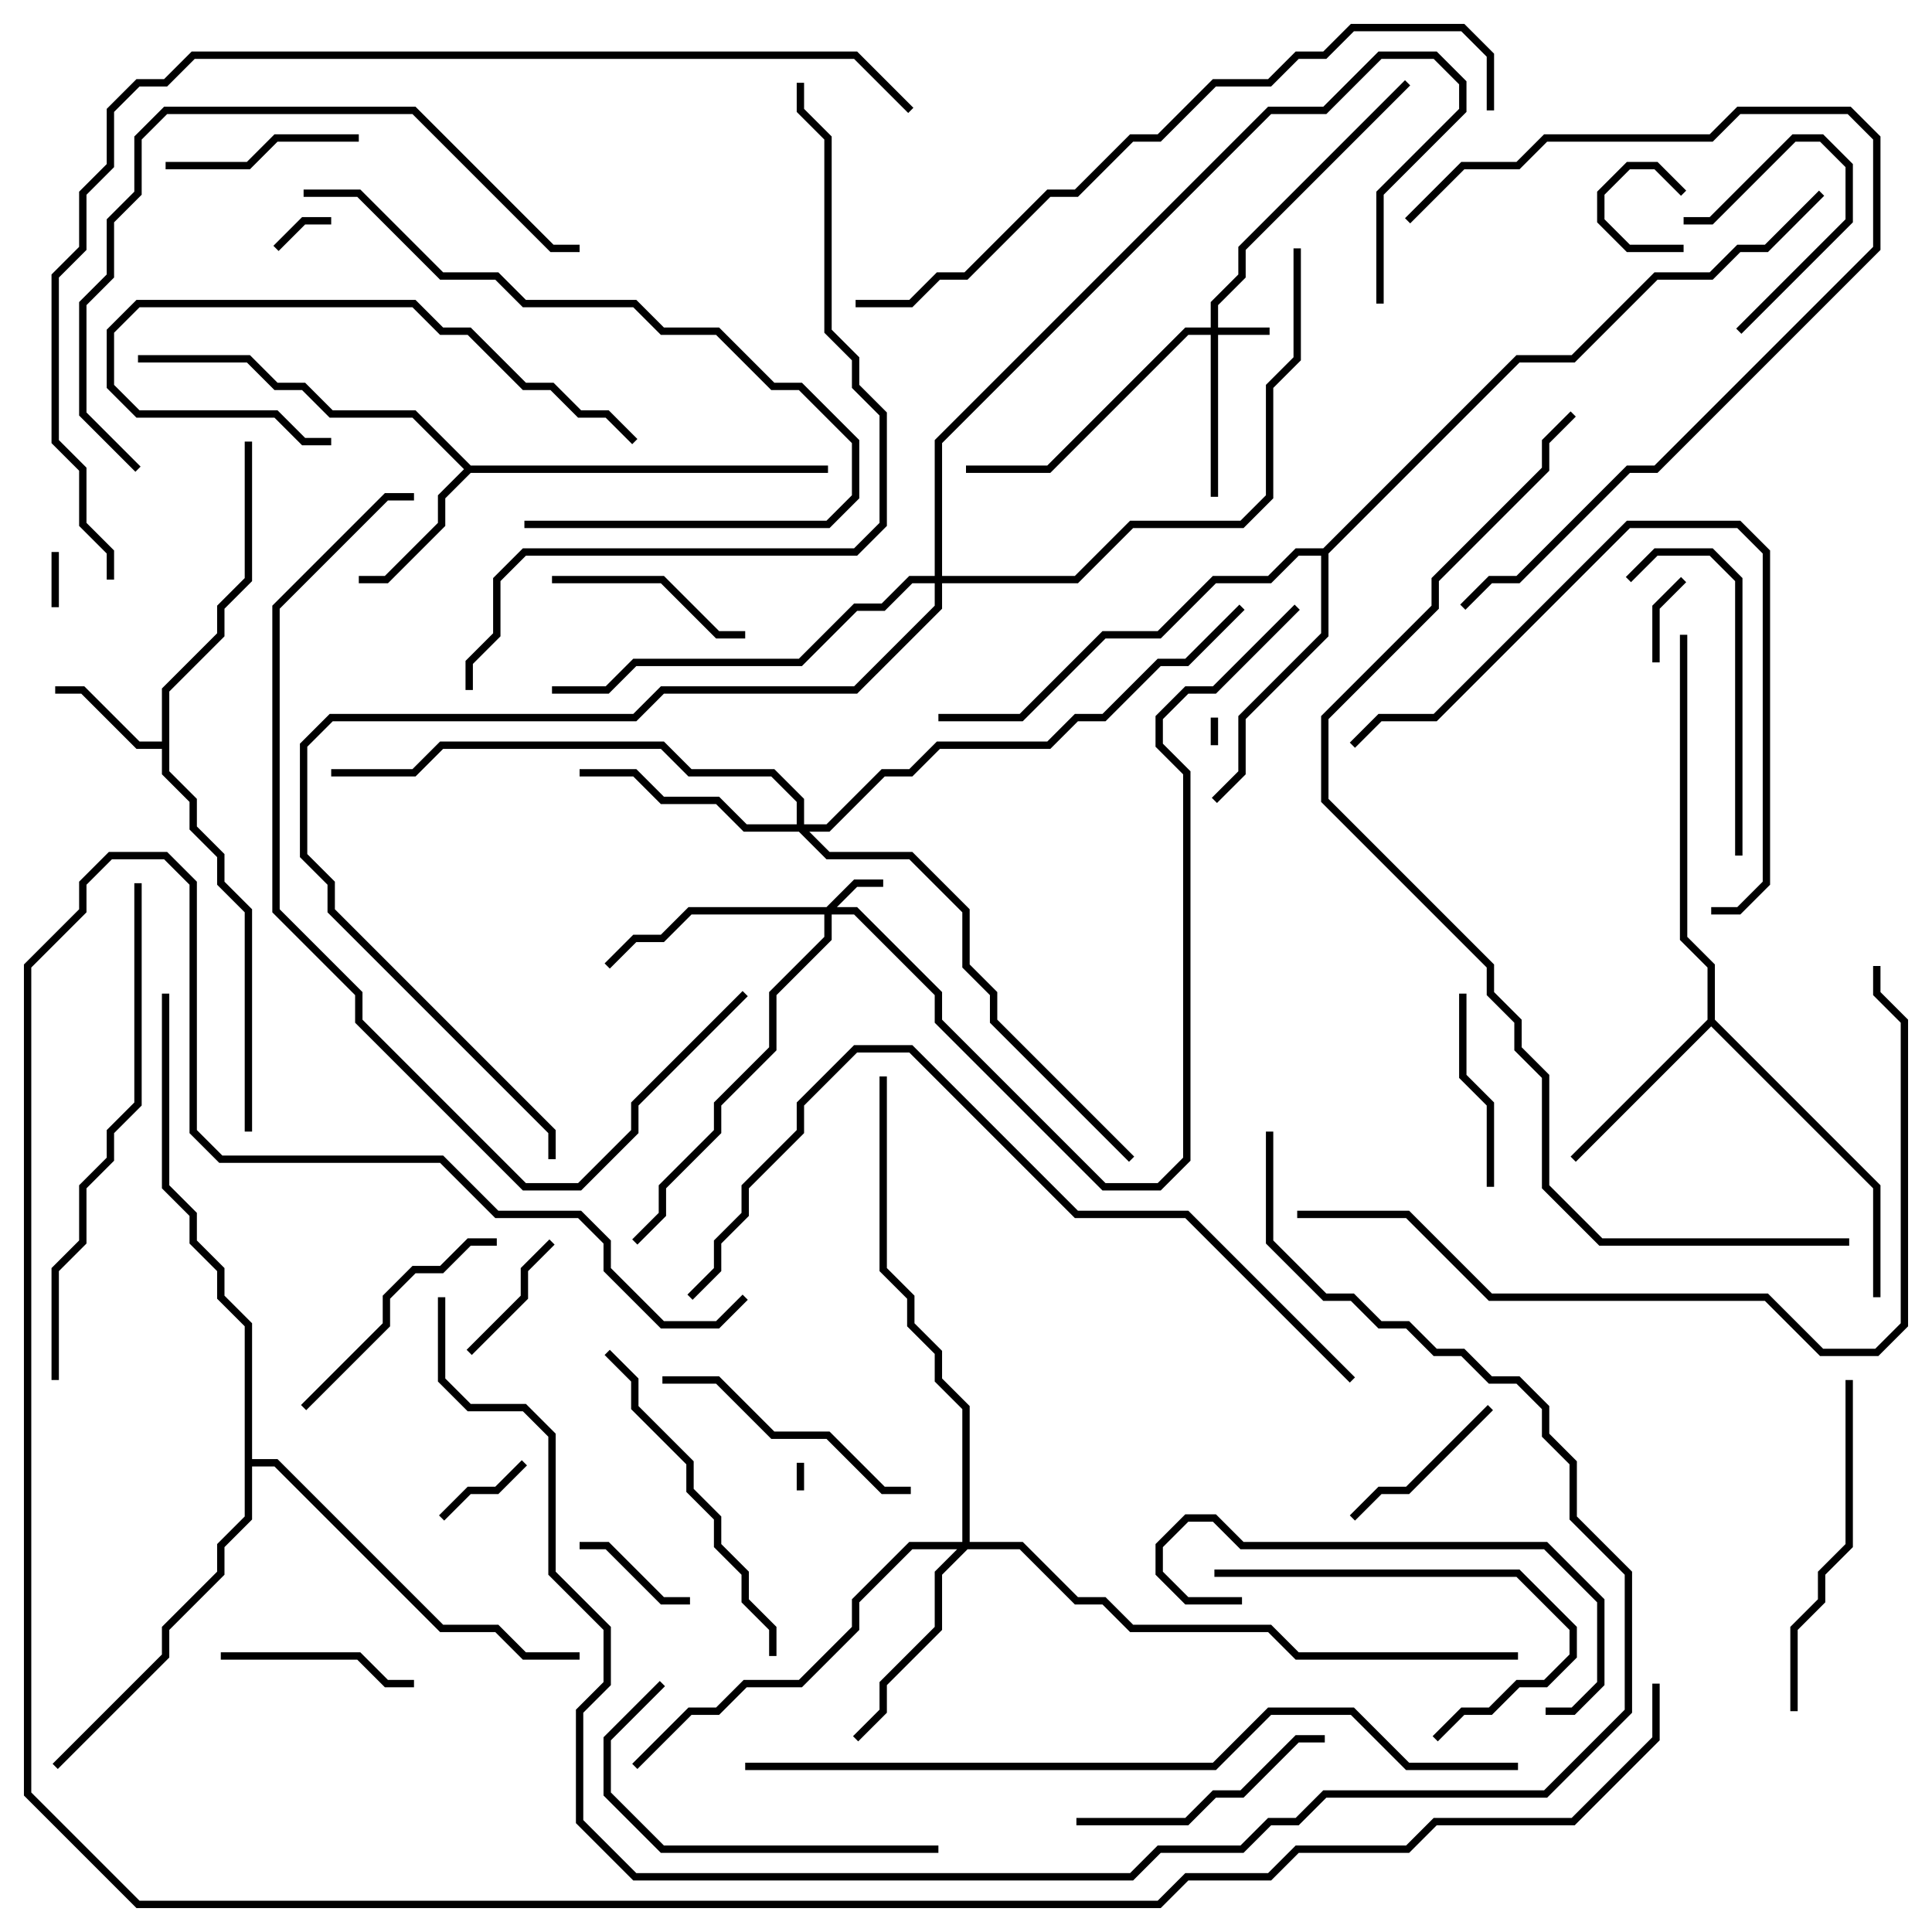 <svg version="1.1" width="105" height="105" xmlns="http://www.w3.org/2000/svg"><path d="M8.8,40.3L8.8,37.417L11.8,34.417L11.8,32.917L13.3,31.417L13.3,24L13.7,24L13.7,31.583L12.2,33.083L12.2,34.583L9.2,37.583L9.2,41.917L10.7,43.417L10.7,44.917L12.2,46.417L12.2,47.917L13.7,49.417L13.7,61.5L13.3,61.5L13.3,49.583L11.8,48.083L11.8,46.583L10.3,45.083L10.3,43.583L8.8,42.083L8.8,40.7L7.417,40.7L4.417,37.7L3,37.7L3,37.3L4.583,37.3L7.583,40.3z" stroke="none"/><path d="M25.583,25.3L45,25.3L45,25.7L25.583,25.7L24.2,27.083L24.2,28.583L21.083,31.7L19.5,31.7L19.5,31.3L20.917,31.3L23.8,28.417L23.8,26.917L25.217,25.5L22.417,22.7L17.917,22.7L16.417,21.2L14.917,21.2L13.417,19.7L7.5,19.7L7.5,19.3L13.583,19.3L15.083,20.8L16.583,20.8L18.083,22.3L22.583,22.3z" stroke="none"/><path d="M92.8,55.417L92.8,52.583L91.3,51.083L91.3,34.5L91.7,34.5L91.7,50.917L93.2,52.417L93.2,55.417L102.2,64.417L102.2,70.5L101.8,70.5L101.8,64.583L93,55.783L85.641,63.141L85.359,62.859z" stroke="none"/><path d="M71.917,29.8L82.417,19.3L85.417,19.3L89.917,14.8L92.917,14.8L94.417,13.3L95.917,13.3L98.859,10.359L99.141,10.641L96.083,13.7L94.583,13.7L93.083,15.2L90.083,15.2L85.583,19.7L82.583,19.7L72.2,30.083L72.2,34.583L67.7,39.083L67.7,42.083L66.141,43.641L65.859,43.359L67.3,41.917L67.3,38.917L71.8,34.417L71.8,30.2L70.583,30.2L69.083,31.7L66.083,31.7L63.083,34.7L60.083,34.7L55.583,39.2L51,39.2L51,38.8L55.417,38.8L59.917,34.3L62.917,34.3L65.917,31.3L68.917,31.3L70.417,29.8z" stroke="none"/><path d="M13.3,72.083L11.8,70.583L11.8,69.083L10.3,67.583L10.3,66.083L8.8,64.583L8.8,54L9.2,54L9.2,64.417L10.7,65.917L10.7,67.417L12.2,68.917L12.2,70.417L13.7,71.917L13.7,79.3L15.083,79.3L24.083,88.3L27.083,88.3L28.583,89.8L31.5,89.8L31.5,90.2L28.417,90.2L26.917,88.7L23.917,88.7L14.917,79.7L13.7,79.7L13.7,82.583L12.2,84.083L12.2,85.583L9.2,88.583L9.2,90.083L3.141,96.141L2.859,95.859L8.8,89.917L8.8,88.417L11.8,85.417L11.8,83.917L13.3,82.417z" stroke="none"/><path d="M65.8,17.8L65.8,16.417L67.3,14.917L67.3,13.417L76.359,4.359L76.641,4.641L67.7,13.583L67.7,15.083L66.2,16.583L66.2,17.8L69,17.8L69,18.2L66.2,18.2L66.2,27L65.8,27L65.8,18.2L64.583,18.2L57.083,25.7L52.5,25.7L52.5,25.3L56.917,25.3L64.417,17.8z" stroke="none"/><path d="M44.917,49.3L46.417,47.8L48,47.8L48,48.2L46.583,48.2L45.483,49.3L46.583,49.3L51.2,53.917L51.2,55.417L60.083,64.3L62.917,64.3L64.3,62.917L64.3,42.083L62.8,40.583L62.8,38.917L64.417,37.3L65.917,37.3L70.359,32.859L70.641,33.141L66.083,37.7L64.583,37.7L63.2,39.083L63.2,40.417L64.7,41.917L64.7,63.083L63.083,64.7L59.917,64.7L50.8,55.583L50.8,54.083L46.417,49.7L45.2,49.7L45.2,51.083L42.2,54.083L42.2,57.083L39.2,60.083L39.2,61.583L36.2,64.583L36.2,66.083L34.641,67.641L34.359,67.359L35.8,65.917L35.8,64.417L38.8,61.417L38.8,59.917L41.8,56.917L41.8,53.917L44.8,50.917L44.8,49.7L37.583,49.7L36.083,51.2L34.583,51.2L33.141,52.641L32.859,52.359L34.417,50.8L35.917,50.8L37.417,49.3z" stroke="none"/><path d="M52.3,83.8L52.3,76.583L50.8,75.083L50.8,73.583L49.3,72.083L49.3,70.583L47.8,69.083L47.8,58.5L48.2,58.5L48.2,68.917L49.7,70.417L49.7,71.917L51.2,73.417L51.2,74.917L52.7,76.417L52.7,83.8L55.583,83.8L58.583,86.8L60.083,86.8L61.583,88.3L69.083,88.3L70.583,89.8L82.5,89.8L82.5,90.2L70.417,90.2L68.917,88.7L61.417,88.7L59.917,87.2L58.417,87.2L55.417,84.2L52.583,84.2L51.2,85.583L51.2,88.583L48.2,91.583L48.2,93.083L46.641,94.641L46.359,94.359L47.8,92.917L47.8,91.417L50.8,88.417L50.8,85.417L52.017,84.2L49.583,84.2L46.7,87.083L46.7,88.583L43.583,91.7L40.583,91.7L39.083,93.2L37.583,93.2L34.641,96.141L34.359,95.859L37.417,92.8L38.917,92.8L40.417,91.3L43.417,91.3L46.3,88.417L46.3,86.917L49.417,83.8z" stroke="none"/><path d="M43.3,44.8L43.3,43.583L41.917,42.2L37.417,42.2L35.917,40.7L24.083,40.7L22.583,42.2L18,42.2L18,41.8L22.417,41.8L23.917,40.3L36.083,40.3L37.583,41.8L42.083,41.8L43.7,43.417L43.7,44.8L44.917,44.8L47.917,41.8L49.417,41.8L50.917,40.3L56.917,40.3L58.417,38.8L59.917,38.8L62.917,35.8L64.417,35.8L67.359,32.859L67.641,33.141L64.583,36.2L63.083,36.2L60.083,39.2L58.583,39.2L57.083,40.7L51.083,40.7L49.583,42.2L48.083,42.2L45.083,45.2L43.983,45.2L45.083,46.3L49.583,46.3L52.7,49.417L52.7,52.417L54.2,53.917L54.2,55.417L61.641,62.859L61.359,63.141L53.8,55.583L53.8,54.083L52.3,52.583L52.3,49.583L49.417,46.7L44.917,46.7L43.417,45.2L40.417,45.2L38.917,43.7L35.917,43.7L34.417,42.2L31.5,42.2L31.5,41.8L34.583,41.8L36.083,43.3L39.083,43.3L40.583,44.8z" stroke="none"/><path d="M50.8,31.3L50.8,23.917L68.917,5.8L71.917,5.8L74.917,2.8L78.083,2.8L79.7,4.417L79.7,6.083L75.2,10.583L75.2,16.5L74.8,16.5L74.8,10.417L79.3,5.917L79.3,4.583L77.917,3.2L75.083,3.2L72.083,6.2L69.083,6.2L51.2,24.083L51.2,31.3L58.417,31.3L61.417,28.3L67.417,28.3L68.8,26.917L68.8,20.917L70.3,19.417L70.3,13.5L70.7,13.5L70.7,19.583L69.2,21.083L69.2,27.083L67.583,28.7L61.583,28.7L58.583,31.7L51.2,31.7L51.2,33.083L46.583,37.7L36.083,37.7L34.583,39.2L18.083,39.2L16.7,40.583L16.7,46.417L18.2,47.917L18.2,49.417L30.2,61.417L30.2,63L29.8,63L29.8,61.583L17.8,49.583L17.8,48.083L16.3,46.583L16.3,40.417L17.917,38.8L34.417,38.8L35.917,37.3L46.417,37.3L50.8,32.917L50.8,31.7L49.583,31.7L48.083,33.2L46.583,33.2L43.583,36.2L34.583,36.2L33.083,37.7L30,37.7L30,37.3L32.917,37.3L34.417,35.8L43.417,35.8L46.417,32.8L47.917,32.8L49.417,31.3z" stroke="none"/><path d="M66.2,40.5L65.8,40.5L65.8,39L66.2,39z" stroke="none"/><path d="M43.3,79.5L43.7,79.5L43.7,81L43.3,81z" stroke="none"/><path d="M91.5,13.3L91.5,13.7L88.417,13.7L86.8,12.083L86.8,10.417L88.417,8.8L90.083,8.8L91.641,10.359L91.359,10.641L89.917,9.2L88.583,9.2L87.2,10.583L87.2,11.917L88.583,13.3z" stroke="none"/><path d="M3.2,33L2.8,33L2.8,30L3.2,30z" stroke="none"/><path d="M15.141,13.641L14.859,13.359L16.417,11.8L18,11.8L18,12.2L16.583,12.2z" stroke="none"/><path d="M90.2,36L89.8,36L89.8,32.917L91.359,31.359L91.641,31.641L90.2,33.083z" stroke="none"/><path d="M28.359,79.359L28.641,79.641L27.083,81.2L25.583,81.2L24.141,82.641L23.859,82.359L25.417,80.8L26.917,80.8z" stroke="none"/><path d="M91.5,12.2L91.5,11.8L92.917,11.8L97.417,7.3L99.083,7.3L100.7,8.917L100.7,12.083L94.641,18.141L94.359,17.859L100.3,11.917L100.3,9.083L98.917,7.7L97.583,7.7L93.083,12.2z" stroke="none"/><path d="M37.5,86.8L37.5,87.2L35.917,87.2L32.917,84.2L31.5,84.2L31.5,83.8L33.083,83.8L36.083,86.8z" stroke="none"/><path d="M29.859,67.359L30.141,67.641L28.7,69.083L28.7,70.583L25.641,73.641L25.359,73.359L28.3,70.417L28.3,68.917z" stroke="none"/><path d="M73.641,82.641L73.359,82.359L74.917,80.8L76.417,80.8L80.859,76.359L81.141,76.641L76.583,81.2L75.083,81.2z" stroke="none"/><path d="M79.3,54L79.7,54L79.7,58.417L81.2,59.917L81.2,64.5L80.8,64.5L80.8,60.083L79.3,58.583z" stroke="none"/><path d="M19.5,7.3L19.5,7.7L15.083,7.7L13.583,9.2L9,9.2L9,8.8L13.417,8.8L14.917,7.3z" stroke="none"/><path d="M12,90.2L12,89.8L19.583,89.8L21.083,91.3L22.5,91.3L22.5,91.7L20.917,91.7L19.417,90.2z" stroke="none"/><path d="M30,31.7L30,31.3L36.083,31.3L39.083,34.3L40.5,34.3L40.5,34.7L38.917,34.7L35.917,31.7z" stroke="none"/><path d="M16.641,76.641L16.359,76.359L20.8,71.917L20.8,70.417L22.417,68.8L23.917,68.8L25.417,67.3L27,67.3L27,67.7L25.583,67.7L24.083,69.2L22.583,69.2L21.2,70.583L21.2,72.083z" stroke="none"/><path d="M72,94.3L72,94.7L70.583,94.7L67.583,97.7L66.083,97.7L64.583,99.2L58.5,99.2L58.5,98.8L64.417,98.8L65.917,97.3L67.417,97.3L70.417,94.3z" stroke="none"/><path d="M49.5,80.8L49.5,81.2L47.917,81.2L44.917,78.2L41.917,78.2L38.917,75.2L36,75.2L36,74.8L39.083,74.8L42.083,77.8L45.083,77.8L48.083,80.8z" stroke="none"/><path d="M66,85.7L66,85.3L82.583,85.3L85.7,88.417L85.7,90.083L84.083,91.7L82.583,91.7L81.083,93.2L79.583,93.2L78.141,94.641L77.859,94.359L79.417,92.8L80.917,92.8L82.417,91.3L83.917,91.3L85.3,89.917L85.3,88.583L82.417,85.7z" stroke="none"/><path d="M94.7,46.5L94.3,46.5L94.3,31.583L92.917,30.2L90.083,30.2L88.641,31.641L88.359,31.359L89.917,29.8L93.083,29.8L94.7,31.417z" stroke="none"/><path d="M18,23.8L18,24.2L16.417,24.2L14.917,22.7L7.417,22.7L5.8,21.083L5.8,17.917L7.417,16.3L22.583,16.3L24.083,17.8L25.583,17.8L28.583,20.8L30.083,20.8L31.583,22.3L33.083,22.3L34.641,23.859L34.359,24.141L32.917,22.7L31.417,22.7L29.917,21.2L28.417,21.2L25.417,18.2L23.917,18.2L22.417,16.7L7.583,16.7L6.2,18.083L6.2,20.917L7.583,22.3L15.083,22.3L16.583,23.8z" stroke="none"/><path d="M51,100.3L51,100.7L35.917,100.7L32.8,97.583L32.8,94.417L35.859,91.359L36.141,91.641L33.2,94.583L33.2,97.417L36.083,100.3z" stroke="none"/><path d="M84,93.2L84,92.8L85.417,92.8L86.8,91.417L86.8,87.083L83.917,84.2L67.417,84.2L65.917,82.7L64.583,82.7L63.2,84.083L63.2,85.417L64.583,86.8L67.5,86.8L67.5,87.2L64.417,87.2L62.8,85.583L62.8,83.917L64.417,82.3L66.083,82.3L67.583,83.8L84.083,83.8L87.2,86.917L87.2,91.583L85.583,93.2z" stroke="none"/><path d="M97.7,93L97.3,93L97.3,88.417L98.8,86.917L98.8,85.417L100.3,83.917L100.3,75L100.7,75L100.7,84.083L99.2,85.583L99.2,87.083L97.7,88.583z" stroke="none"/><path d="M42.2,90L41.8,90L41.8,88.583L40.3,87.083L40.3,85.583L38.8,84.083L38.8,82.583L37.3,81.083L37.3,79.583L34.3,76.583L34.3,75.083L32.859,73.641L33.141,73.359L34.7,74.917L34.7,76.417L37.7,79.417L37.7,80.917L39.2,82.417L39.2,83.917L40.7,85.417L40.7,86.917L42.2,88.417z" stroke="none"/><path d="M76.641,12.141L76.359,11.859L79.417,8.8L82.417,8.8L83.917,7.3L92.917,7.3L94.417,5.8L100.583,5.8L102.2,7.417L102.2,13.583L90.083,25.7L88.583,25.7L82.583,31.7L81.083,31.7L79.641,33.141L79.359,32.859L80.917,31.3L82.417,31.3L88.417,25.3L89.917,25.3L101.8,13.417L101.8,7.583L100.417,6.2L94.583,6.2L93.083,7.7L84.083,7.7L82.583,9.2L79.583,9.2z" stroke="none"/><path d="M93,49.7L93,49.3L94.417,49.3L95.8,47.917L95.8,30.083L94.417,28.7L88.583,28.7L78.083,39.2L75.083,39.2L73.641,40.641L73.359,40.359L74.917,38.8L77.917,38.8L88.417,28.3L94.583,28.3L96.2,29.917L96.2,48.083L94.583,49.7z" stroke="none"/><path d="M16.5,10.7L16.5,10.3L19.583,10.3L24.083,14.8L27.083,14.8L28.583,16.3L34.583,16.3L36.083,17.8L39.083,17.8L42.083,20.8L43.583,20.8L46.7,23.917L46.7,27.083L45.083,28.7L28.5,28.7L28.5,28.3L44.917,28.3L46.3,26.917L46.3,24.083L43.417,21.2L41.917,21.2L38.917,18.2L35.917,18.2L34.417,16.7L28.417,16.7L26.917,15.2L23.917,15.2L19.417,10.7z" stroke="none"/><path d="M31.5,13.3L31.5,13.7L29.917,13.7L22.417,6.2L9.083,6.2L7.7,7.583L7.7,10.583L6.2,12.083L6.2,15.083L4.7,16.583L4.7,22.417L7.641,25.359L7.359,25.641L4.3,22.583L4.3,16.417L5.8,14.917L5.8,11.917L7.3,10.417L7.3,7.417L8.917,5.8L22.583,5.8L30.083,13.3z" stroke="none"/><path d="M3.2,75L2.8,75L2.8,68.917L4.3,67.417L4.3,64.417L5.8,62.917L5.8,61.417L7.3,59.917L7.3,48L7.7,48L7.7,60.083L6.2,61.583L6.2,63.083L4.7,64.583L4.7,67.583L3.2,69.083z" stroke="none"/><path d="M40.359,53.859L40.641,54.141L34.7,60.083L34.7,61.583L31.583,64.7L28.417,64.7L19.3,55.583L19.3,54.083L14.8,49.583L14.8,32.917L20.917,26.8L22.5,26.8L22.5,27.2L21.083,27.2L15.2,33.083L15.2,49.417L19.7,53.917L19.7,55.417L28.583,64.3L31.417,64.3L34.3,61.417L34.3,59.917z" stroke="none"/><path d="M70.5,66.2L70.5,65.8L76.583,65.8L81.083,70.3L96.083,70.3L99.083,73.3L101.917,73.3L103.3,71.917L103.3,55.583L101.8,54.083L101.8,52.5L102.2,52.5L102.2,53.917L103.7,55.417L103.7,72.083L102.083,73.7L98.917,73.7L95.917,70.7L80.917,70.7L76.417,66.2z" stroke="none"/><path d="M46.5,16.7L46.5,16.3L49.417,16.3L50.917,14.8L52.417,14.8L56.917,10.3L58.417,10.3L61.417,7.3L62.917,7.3L65.917,4.3L68.917,4.3L70.417,2.8L71.917,2.8L73.417,1.3L79.583,1.3L81.2,2.917L81.2,6L80.8,6L80.8,3.083L79.417,1.7L73.583,1.7L72.083,3.2L70.583,3.2L69.083,4.7L66.083,4.7L63.083,7.7L61.583,7.7L58.583,10.7L57.083,10.7L52.583,15.2L51.083,15.2L49.583,16.7z" stroke="none"/><path d="M73.641,74.859L73.359,75.141L64.417,66.2L58.417,66.2L49.417,57.2L46.583,57.2L43.7,60.083L43.7,61.583L40.7,64.583L40.7,66.083L39.2,67.583L39.2,69.083L37.641,70.641L37.359,70.359L38.8,68.917L38.8,67.417L40.3,65.917L40.3,64.417L43.3,61.417L43.3,59.917L46.417,56.8L49.583,56.8L58.583,65.8L64.583,65.8z" stroke="none"/><path d="M25.7,37.5L25.3,37.5L25.3,35.917L26.8,34.417L26.8,31.417L28.417,29.8L46.417,29.8L47.8,28.417L47.8,22.583L46.3,21.083L46.3,19.583L44.8,18.083L44.8,7.583L43.3,6.083L43.3,4.5L43.7,4.5L43.7,5.917L45.2,7.417L45.2,17.917L46.7,19.417L46.7,20.917L48.2,22.417L48.2,28.583L46.583,30.2L28.583,30.2L27.2,31.583L27.2,34.583L25.7,36.083z" stroke="none"/><path d="M40.5,96.2L40.5,95.8L65.917,95.8L68.917,92.8L73.583,92.8L76.583,95.8L82.5,95.8L82.5,96.2L76.417,96.2L73.417,93.2L69.083,93.2L66.083,96.2z" stroke="none"/><path d="M68.8,61.5L69.2,61.5L69.2,67.417L72.083,70.3L73.583,70.3L75.083,71.8L76.583,71.8L78.083,73.3L79.583,73.3L81.083,74.8L82.583,74.8L84.2,76.417L84.2,77.917L85.7,79.417L85.7,82.417L88.7,85.417L88.7,93.083L84.083,97.7L72.083,97.7L70.583,99.2L69.083,99.2L67.583,100.7L63.083,100.7L61.583,102.2L34.417,102.2L31.3,99.083L31.3,92.917L32.8,91.417L32.8,88.583L29.8,85.583L29.8,78.083L28.417,76.7L25.417,76.7L23.8,75.083L23.8,70.5L24.2,70.5L24.2,74.917L25.583,76.3L28.583,76.3L30.2,77.917L30.2,85.417L33.2,88.417L33.2,91.583L31.7,93.083L31.7,98.917L34.583,101.8L61.417,101.8L62.917,100.3L67.417,100.3L68.917,98.8L70.417,98.8L71.917,97.3L83.917,97.3L88.3,92.917L88.3,85.583L85.3,82.583L85.3,79.583L83.8,78.083L83.8,76.583L82.417,75.2L80.917,75.2L79.417,73.7L77.917,73.7L76.417,72.2L74.917,72.2L73.417,70.7L71.917,70.7L68.8,67.583z" stroke="none"/><path d="M100.5,67.3L100.5,67.7L86.917,67.7L83.8,64.583L83.8,58.583L82.3,57.083L82.3,55.583L80.8,54.083L80.8,52.583L71.8,43.583L71.8,38.917L77.8,32.917L77.8,31.417L83.8,25.417L83.8,23.917L85.359,22.359L85.641,22.641L84.2,24.083L84.2,25.583L78.2,31.583L78.2,33.083L72.2,39.083L72.2,43.417L81.2,52.417L81.2,53.917L82.7,55.417L82.7,56.917L84.2,58.417L84.2,64.417L87.083,67.3z" stroke="none"/><path d="M49.641,5.859L49.359,6.141L46.417,3.2L10.583,3.2L9.083,4.7L7.583,4.7L6.2,6.083L6.2,9.083L4.7,10.583L4.7,13.583L3.2,15.083L3.2,23.917L4.7,25.417L4.7,28.417L6.2,29.917L6.2,31.5L5.8,31.5L5.8,30.083L4.3,28.583L4.3,25.583L2.8,24.083L2.8,14.917L4.3,13.417L4.3,10.417L5.8,8.917L5.8,5.917L7.417,4.3L8.917,4.3L10.417,2.8L46.583,2.8z" stroke="none"/><path d="M89.8,91.5L90.2,91.5L90.2,94.583L85.583,99.2L78.083,99.2L76.583,100.7L70.583,100.7L69.083,102.2L64.583,102.2L63.083,103.7L7.417,103.7L1.3,97.583L1.3,52.417L4.3,49.417L4.3,47.917L5.917,46.3L9.083,46.3L10.7,47.917L10.7,61.417L12.083,62.8L24.083,62.8L27.083,65.8L31.583,65.8L33.2,67.417L33.2,68.917L36.083,71.8L38.917,71.8L40.359,70.359L40.641,70.641L39.083,72.2L35.917,72.2L32.8,69.083L32.8,67.583L31.417,66.2L26.917,66.2L23.917,63.2L11.917,63.2L10.3,61.583L10.3,48.083L8.917,46.7L6.083,46.7L4.7,48.083L4.7,49.583L1.7,52.583L1.7,97.417L7.583,103.3L62.917,103.3L64.417,101.8L68.917,101.8L70.417,100.3L76.417,100.3L77.917,98.8L85.417,98.8L89.8,94.417z" stroke="none"/></svg>